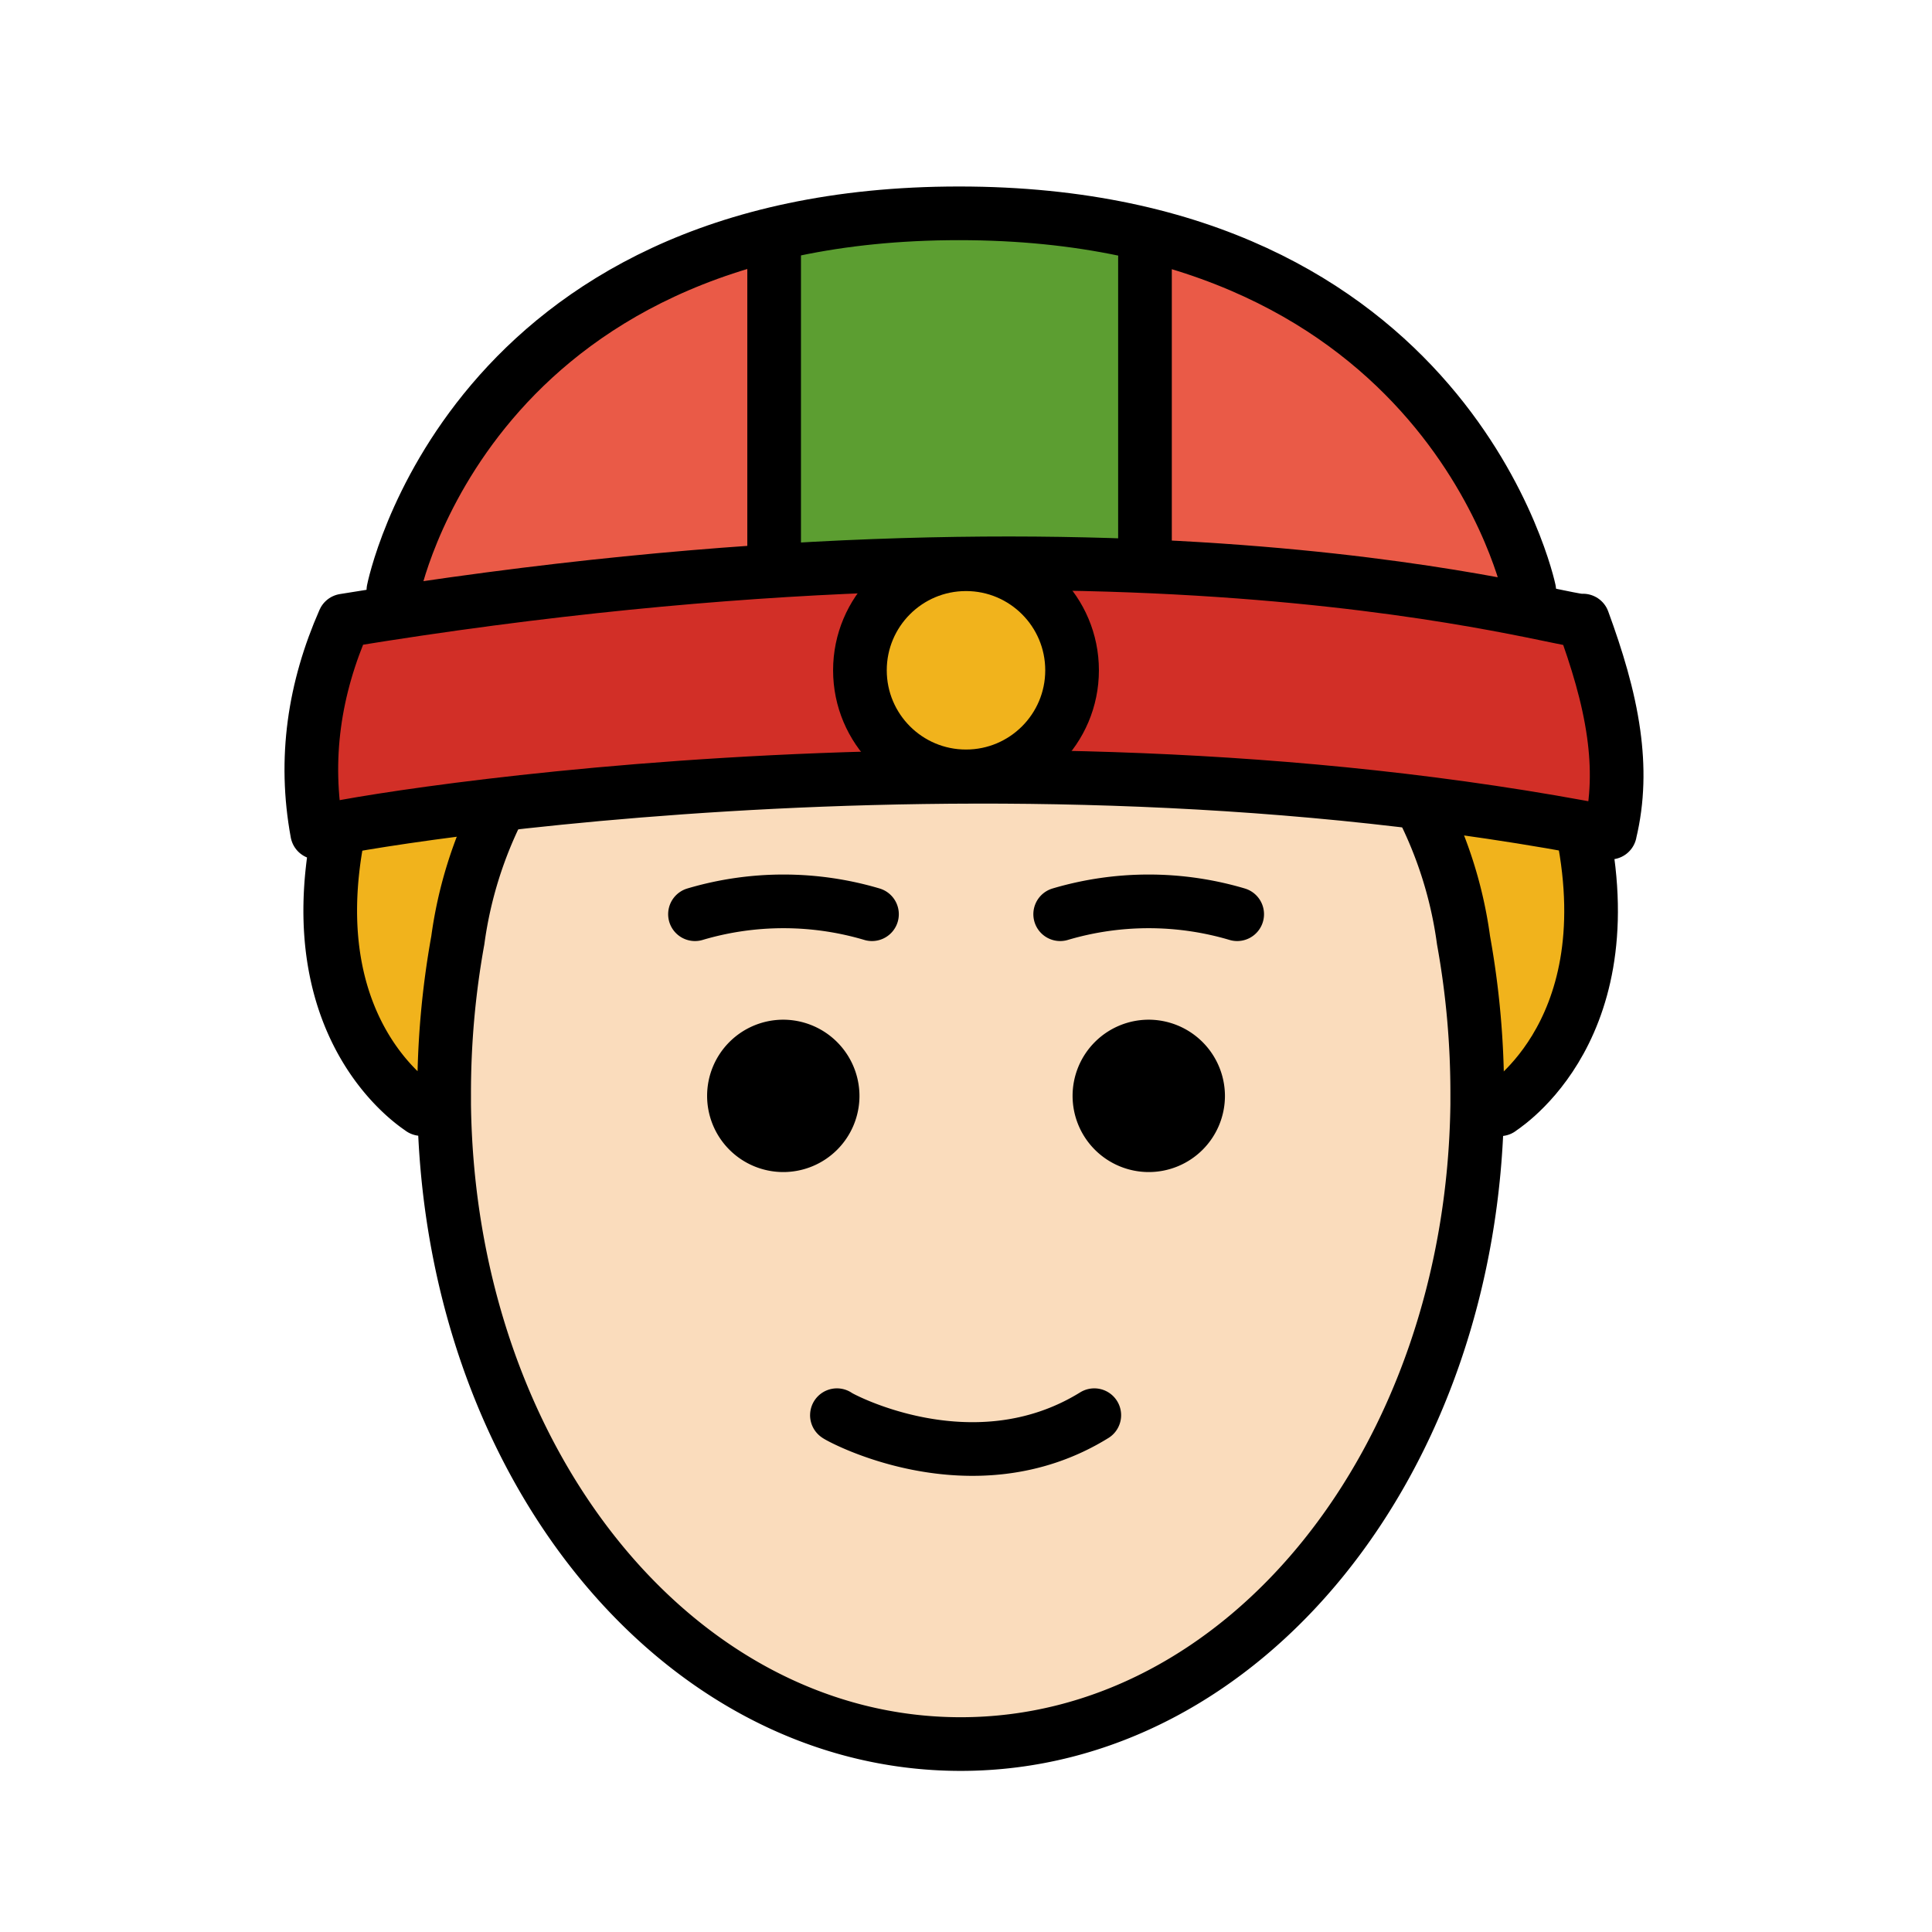 <svg xmlns="http://www.w3.org/2000/svg" width="3em" height="3em" viewBox="0 0 72 72"><path fill="#ea5a47" d="m14.2 22.78l42.29-.178s-3.513-15.66-22.58-14.65s-19.7 14.83-19.7 14.83z"/><path fill="#d22f27" d="M12.83 23.13c14.66-2.151 31.54-2.378 46.17 0c-.52.965 2.919 7.022 1.004 7.903c-16.2-3.621-31.88-1.554-48.18 0c1.078-1.432-1.526-6.867 1.004-7.903z"/><circle cx="36" cy="25.01" r="3.597" fill="#f1b31c"/><path fill="#5c9e31" d="M28.88 8.708c1.004.243 8.503-1.764 13.79.243v12.27h-13.5z"/><path fill="#fadcbc" d="M53.2 30.02c3.393.861 2.024 6.922 2.024 10.81c0 13.35-8.613 24.17-19.24 24.17s-19.24-10.82-19.24-24.17a29.2 29.2 0 0 1 2.163-11.15s26.49-1.638 34.29.342z"/><path fill="#f1b31c" d="M13 31c-3 7 4.09 11.853 2.476 11.08L18 30Zm40-1l2.904 12.08C54.29 42.852 62 38 59 31Z"/><path d="M32.03 40.84a2.839 2.839 0 1 1-2.839-2.839a2.847 2.847 0 0 1 2.839 2.839m13.62 0a2.839 2.839 0 1 1-2.839-2.839a2.847 2.847 0 0 1 2.839 2.839"/><path fill="none" stroke="#000" stroke-linecap="round" stroke-miterlimit="10" stroke-width="2" d="M31.19 52.74c-.047.01 5.015 2.831 9.591 0M25.9 34.07a11.6 11.6 0 0 1 6.596 0m7.014 0a11.6 11.6 0 0 1 6.596 0"/><path fill="none" stroke="#000" stroke-linecap="round" stroke-linejoin="round" stroke-width="2" d="M56.99 22S54.054 7.95 35.74 7.95S14.66 22 14.66 22m28.01-1V9.596"/><path fill="none" stroke="#000" stroke-linecap="round" stroke-linejoin="round" stroke-width="2" d="M60 31.03c-23.55-4.592-48.21-.183-48.18 0c-.508-2.755-.106-5.38 1.004-7.903c29.86-4.891 45.62.183 46.17 0c.515 1.408.95 2.817 1.144 4.225c.17 1.226.158 2.452-.14 3.678zM28.85 8.951V21.22M55.9 41.34c-.172.078 4.626-2.616 3.092-10.3"/><path fill="none" stroke="#000" stroke-linecap="round" stroke-linejoin="round" stroke-width="2" d="M18.63 30.03a15.6 15.6 0 0 0-1.568 5.008a32 32 0 0 0-.51 5.788v.34c.17 13.28 8.681 23.83 19.25 23.83s19.08-10.56 19.25-23.83v-.34a32 32 0 0 0-.511-5.788a15.6 15.6 0 0 0-1.568-5.008m-40.363 1c-1.534 7.687 3.264 10.38 3.092 10.3"/><circle cx="36" cy="24.98" r="3.953" fill="none" stroke="#000" stroke-miterlimit="10" stroke-width="2"/></svg>